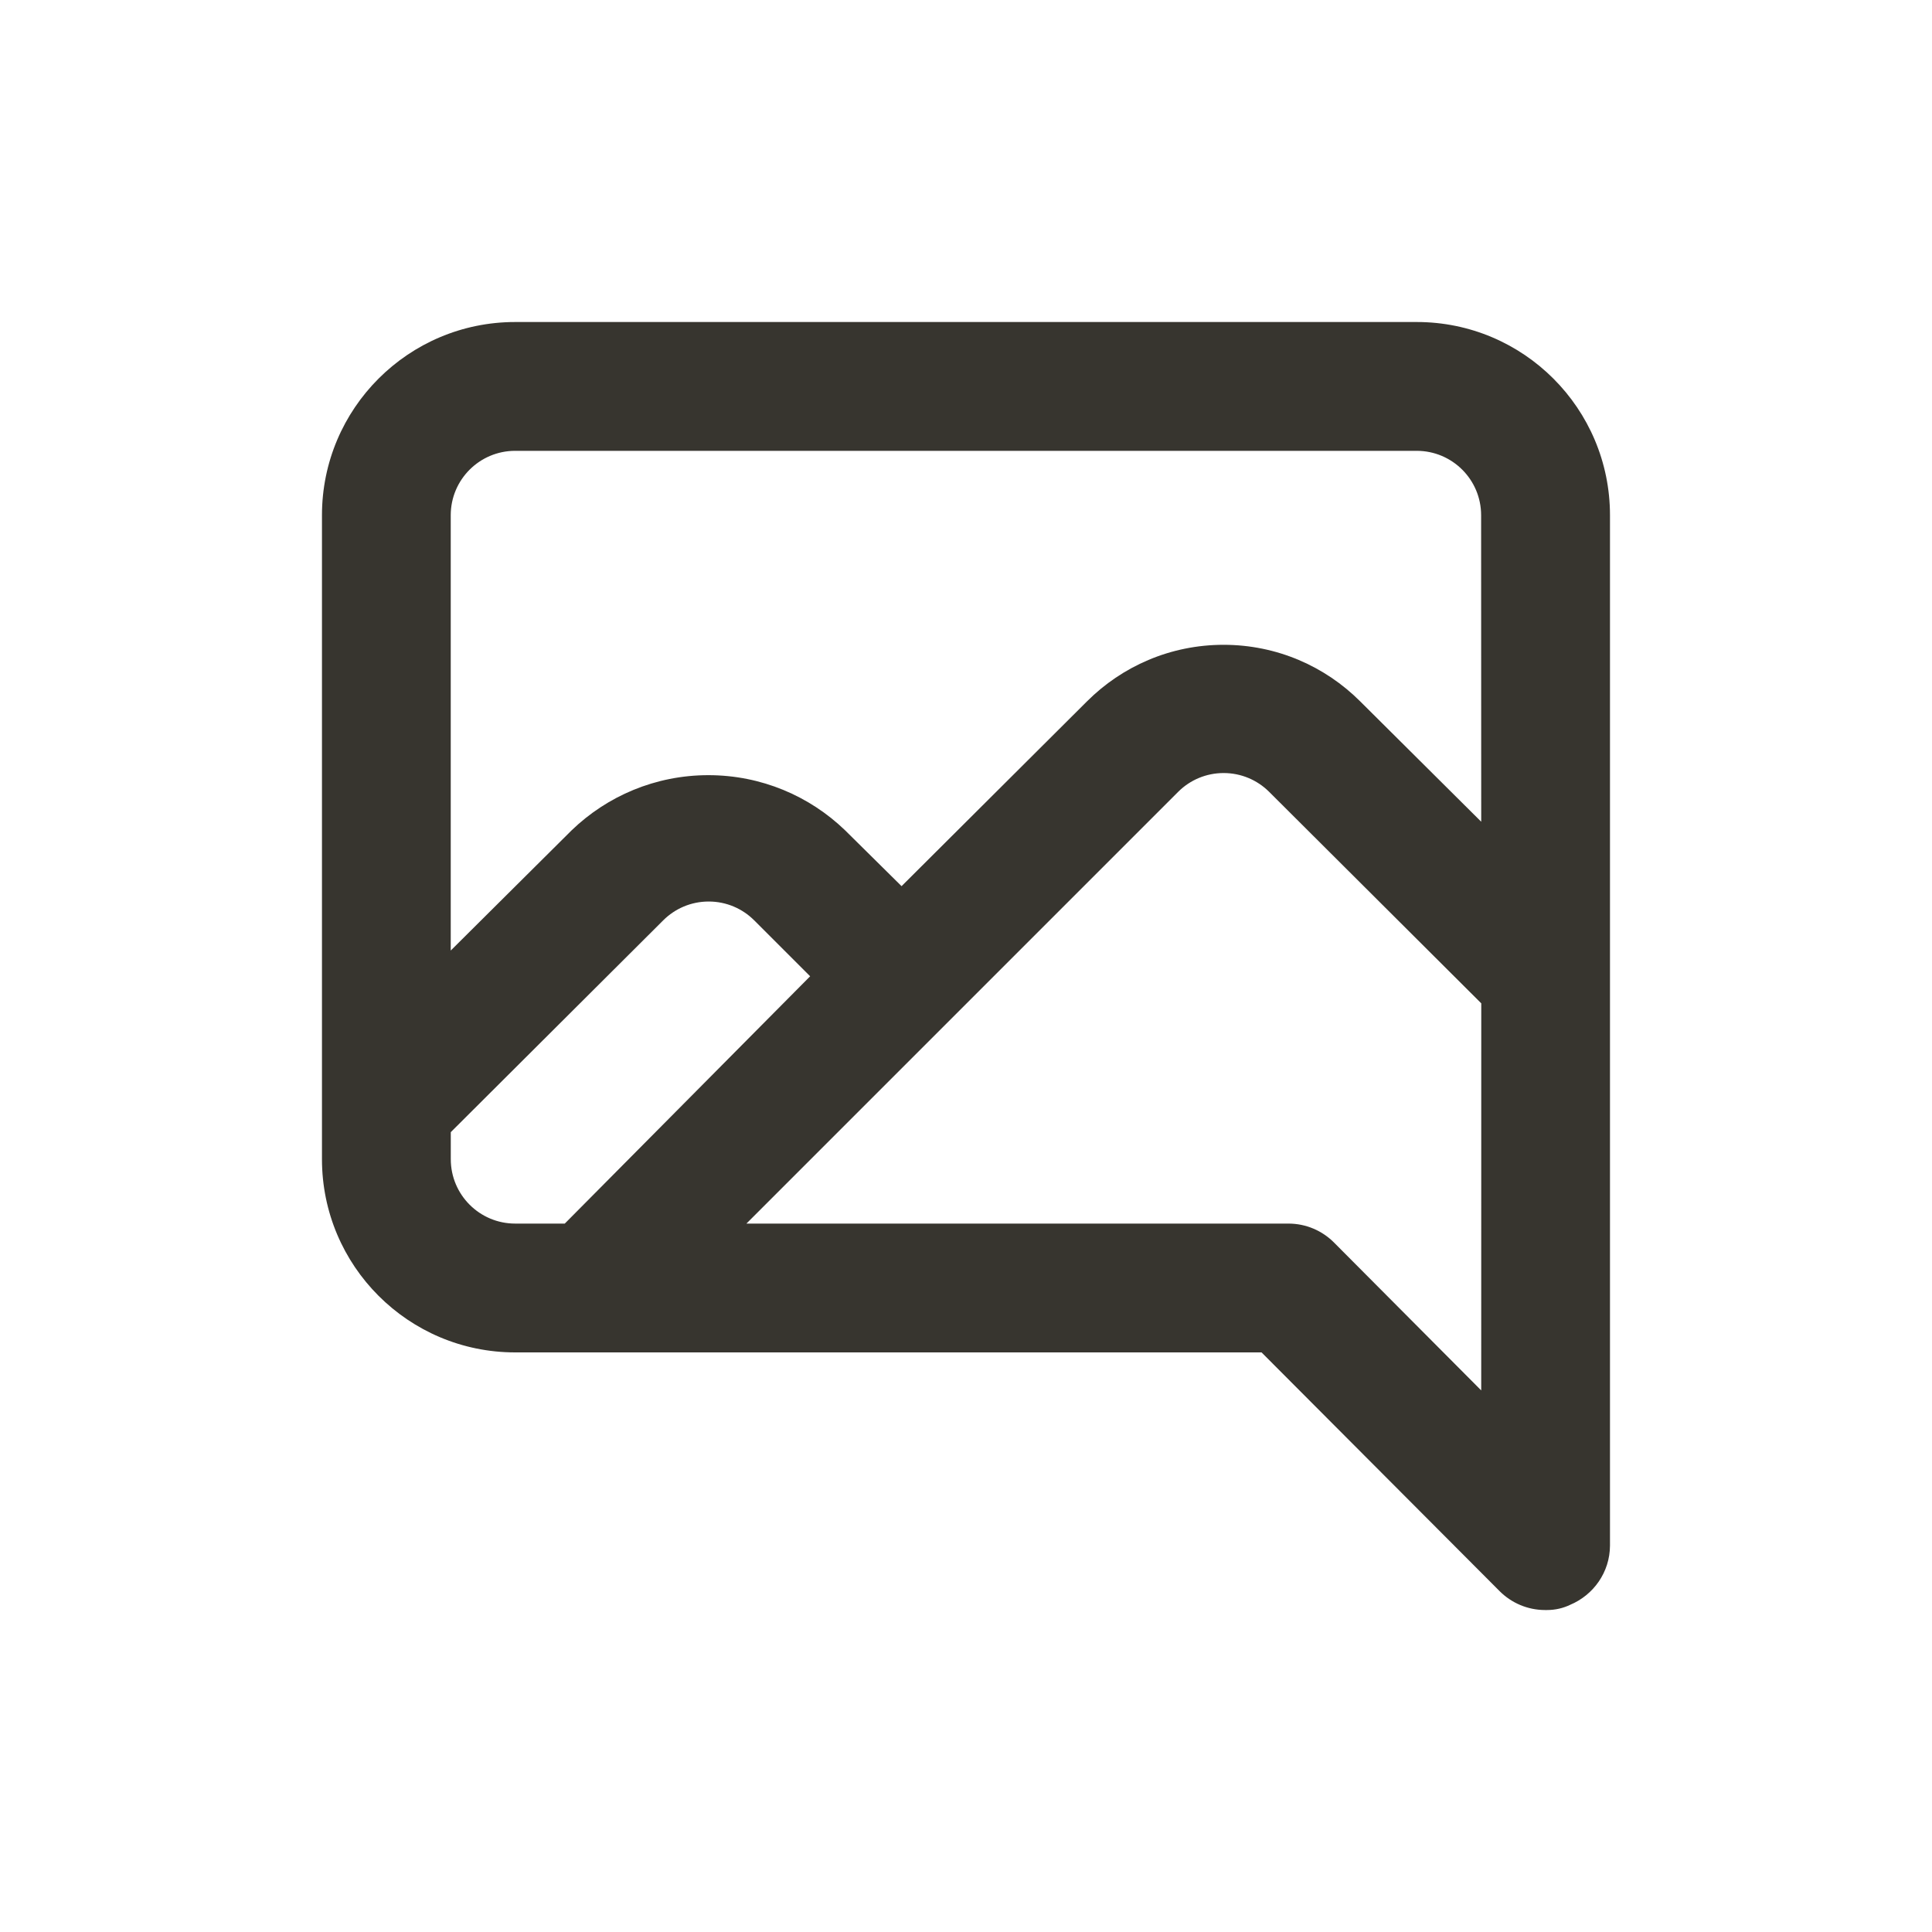 <!-- Generated by IcoMoon.io -->
<svg version="1.1" xmlns="http://www.w3.org/2000/svg" width="40" height="40" viewBox="0 0 40 40">
<title>comment-alt-image</title>
<path fill="#37352f" d="M29.333 6.667h-18.667c-2.209 0-4 1.791-4 4v0 13.333c0 2.209 1.791 4 4 4v0h15.453l4.933 4.947c0.241 0.239 0.573 0.387 0.939 0.387 0.003 0 0.005 0 0.008-0h-0c0.009 0 0.019 0 0.029 0 0.174 0 0.338-0.039 0.485-0.11l-0.007 0.003c0.487-0.204 0.824-0.676 0.827-1.226v-21.334c0-2.209-1.791-4-4-4v0zM11.693 25.333h-1.027c-0.736 0-1.333-0.597-1.333-1.333v0-0.56l4.4-4.387c0.241-0.24 0.573-0.388 0.94-0.388s0.699 0.148 0.94 0.388l1.16 1.16zM30.667 28.787l-3.053-3.067c-0.241-0.239-0.573-0.387-0.939-0.387-0.003 0-0.005 0-0.008 0h-11.213l8.947-8.947c0.24-0.236 0.57-0.381 0.933-0.381s0.693 0.145 0.934 0.381l-0-0 4.4 4.387zM30.667 17.013l-2.507-2.493c-0.724-0.723-1.723-1.17-2.827-1.17s-2.103 0.447-2.827 1.17l0-0-3.84 3.827-1.173-1.16c-0.732-0.704-1.729-1.138-2.827-1.138s-2.095 0.434-2.828 1.139l0.001-0.001-2.507 2.493v-9.013c0-0.736 0.597-1.333 1.333-1.333v0h18.667c0.736 0 1.333 0.597 1.333 1.333v0z"></path>
</svg>
